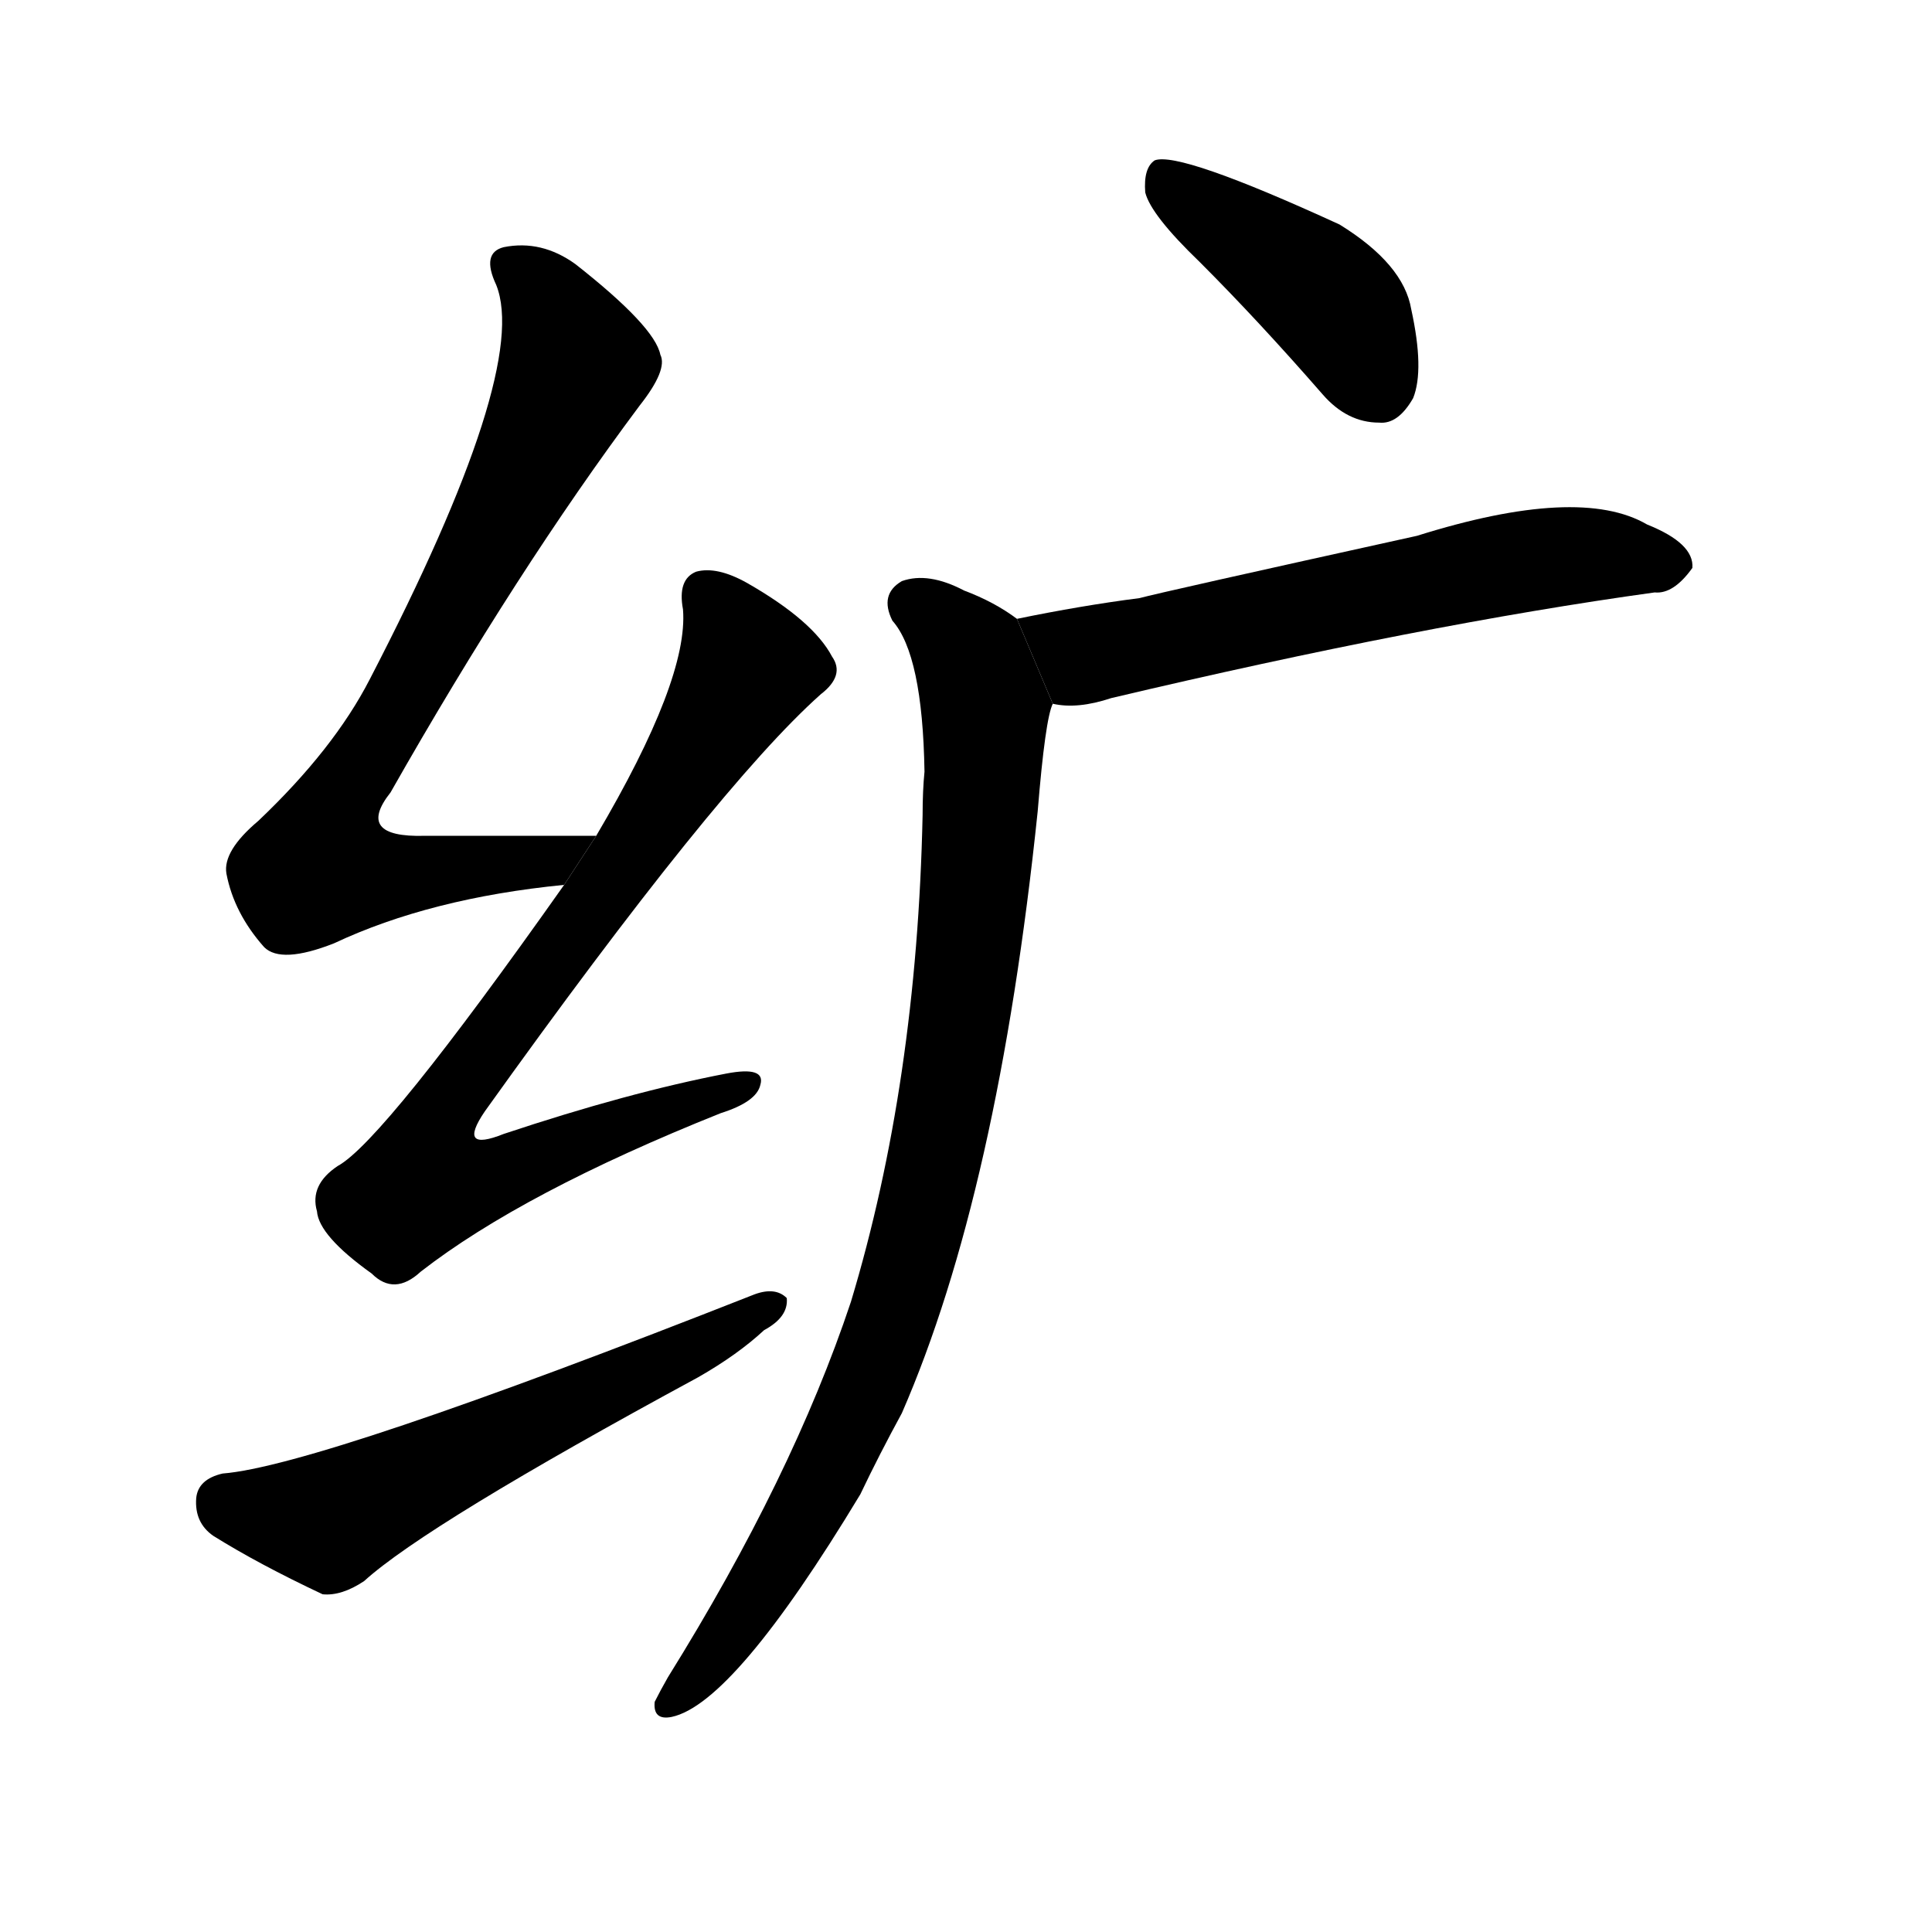 <svg version="1.1" width="64" height="64" viewBox="0 0 1024 1024" xmlns="http://www.w3.org/2000/svg">
<g transform="rotate(0,512,512) scale(1,-1) translate(0,-900)">
        <path d="M 316 457 Q 267 457 225 457 Q 188 456 207 480 Q 274 598 339 685 Q 354 704 350 712 Q 347 727 305 760 Q 287 773 267 769 Q 255 766 263 749 Q 281 704 196 540 Q 177 503 137 465 Q 118 449 120 437 Q 124 416 140 398 Q 149 389 177 400 Q 228 424 299 431 L 316 457 Z"></path>
        <path d="M 299 431 Q 203 295 179 282 Q 164 272 168 258 Q 169 245 197 225 Q 209 213 223 226 Q 277 268 382 310 Q 401 316 403 325 Q 406 335 385 331 Q 333 321 267 299 Q 242 289 257 311 Q 380 483 435 532 Q 448 542 441 552 Q 431 571 396 591 Q 380 600 369 597 Q 359 593 362 577 Q 365 540 316 457 L 299 431 Z"></path>
        <path d="M 118 119 Q 105 116 104 106 Q 103 93 113 86 Q 137 71 171 55 Q 181 54 193 62 Q 226 92 370 170 Q 391 182 405 195 Q 418 202 417 212 Q 411 218 400 214 Q 169 123 118 119 Z"></path>
        <path d="M 636 761 Q 667 730 701 691 Q 714 676 731 676 Q 741 675 749 689 Q 755 704 748 736 Q 744 760 710 781 Q 625 820 612 815 Q 606 811 607 798 Q 610 786 636 761 Z"></path>
        <path d="M 558 527 Q 571 524 589 530 Q 754 569 877 586 Q 887 585 897 599 Q 898 612 873 622 Q 837 643 751 616 Q 615 586 604 583 Q 573 579 539 572 L 558 527 Z"></path>
        <path d="M 539 572 Q 527 581 511 587 Q 492 597 478 592 Q 466 585 473 571 Q 489 553 490 491 Q 489 481 489 468 Q 486 326 451 210 Q 420 117 354 11 Q 350 4 347 -2 Q 346 -12 356 -10 Q 389 -3 456 108 Q 466 129 478 151 Q 529 268 550 470 Q 554 519 558 527 L 539 572 Z"></path>
</g>
</svg>